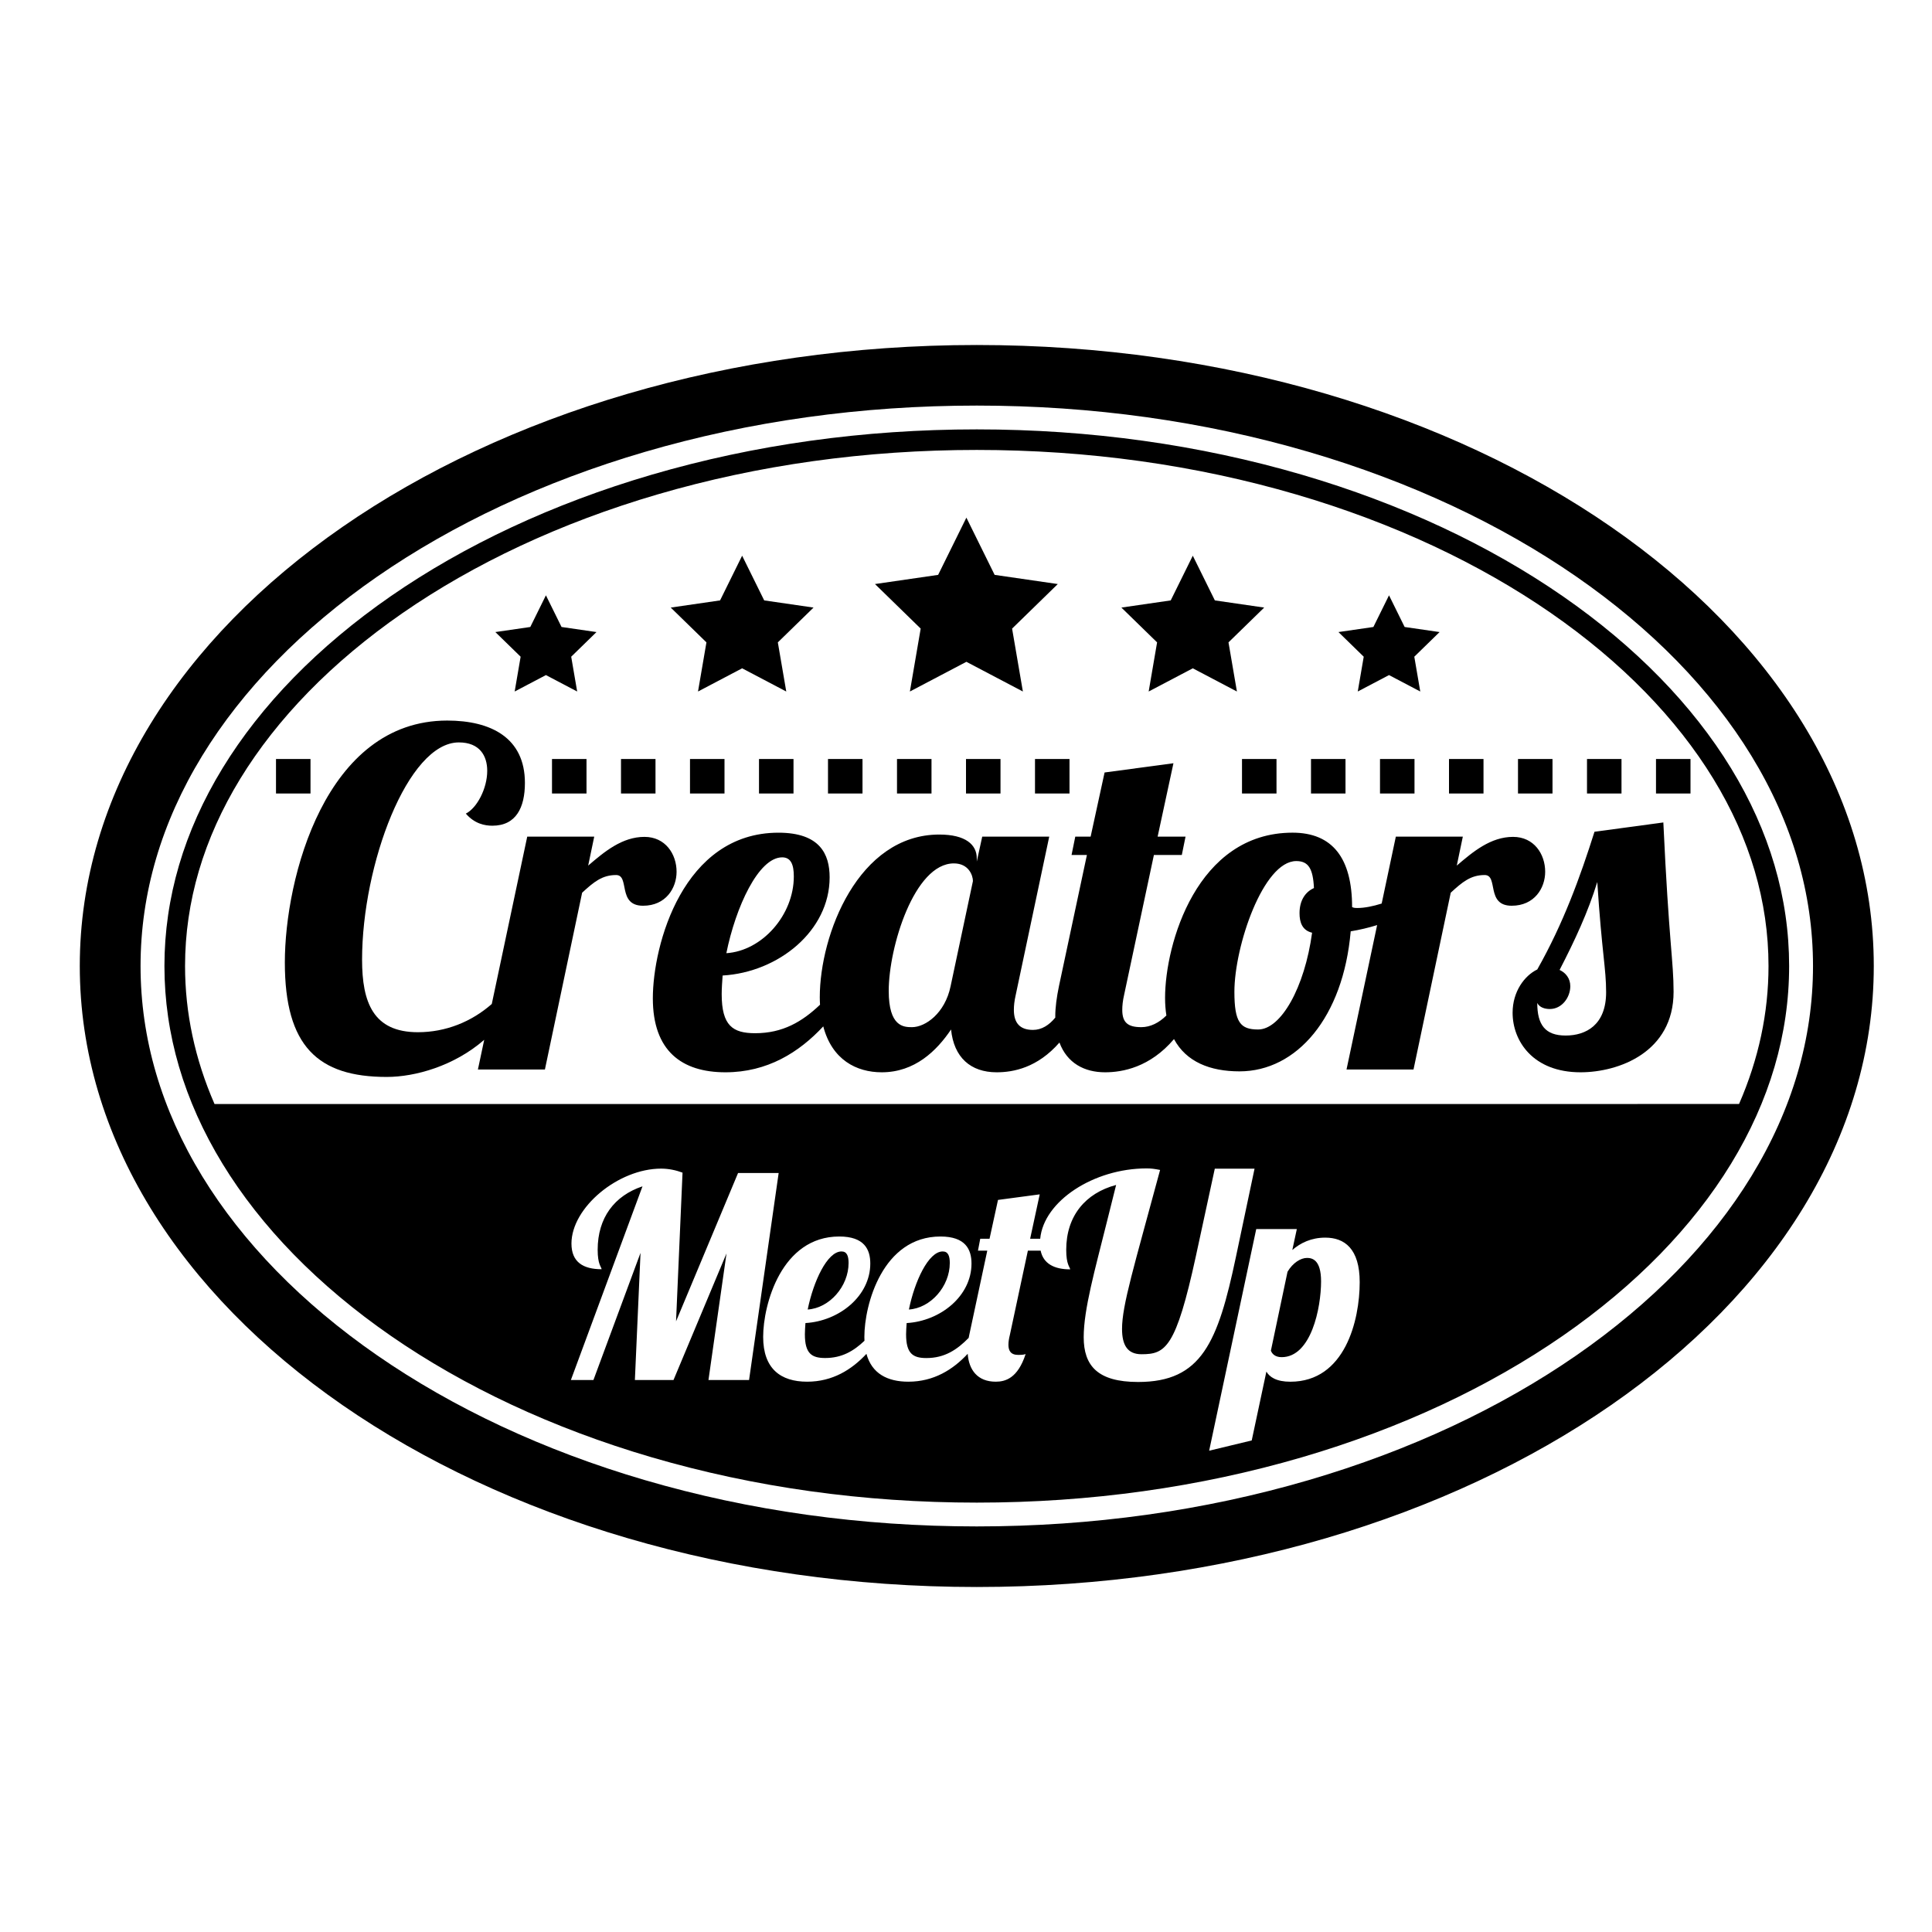 <?xml version="1.0" encoding="utf-8"?>
<!-- Generator: Adobe Illustrator 16.0.4, SVG Export Plug-In . SVG Version: 6.00 Build 0)  -->
<!DOCTYPE svg PUBLIC "-//W3C//DTD SVG 1.1//EN" "http://www.w3.org/Graphics/SVG/1.1/DTD/svg11.dtd">
<svg version="1.1" id="レイヤー_1" xmlns="http://www.w3.org/2000/svg" xmlns:xlink="http://www.w3.org/1999/xlink" x="0px"
	 y="0px" width="1792px" height="1792px" viewBox="0 0 1792 1792" enable-background="new 0 0 1792 1792" xml:space="preserve">
<path d="M906.001,376.192c106.938,0,210.552,14.463,307.964,42.987c46.548,13.63,91.388,30.474,133.27,50.064
	c41.199,19.269,79.864,41.346,114.922,65.617c34.688,24.015,66.095,50.35,93.345,78.274c27.107,27.779,50.312,57.349,68.971,87.888
	c37.927,62.079,57.157,127.679,57.157,194.978c0,67.301-19.23,132.899-57.157,194.977c-18.659,30.541-41.863,60.109-68.971,87.889
	c-27.25,27.927-58.656,54.261-93.345,78.275c-35.058,24.27-73.723,46.347-114.922,65.617
	c-41.882,19.589-86.722,36.434-133.27,50.062c-97.412,28.526-201.025,42.987-307.964,42.987
	c-106.939,0-210.554-14.461-307.964-42.987c-46.549-13.629-91.387-30.474-133.271-50.062
	c-41.199-19.271-79.864-41.348-114.922-65.617c-34.689-24.015-66.094-50.349-93.344-78.275
	c-27.107-27.779-50.313-57.348-68.972-87.889c-37.926-62.077-57.157-127.676-57.157-194.977c0-67.299,19.231-132.898,57.157-194.978
	c18.658-30.539,41.864-60.109,68.972-87.888c27.25-27.924,58.655-54.26,93.344-78.274c35.058-24.271,73.723-46.348,114.922-65.617
	c41.883-19.59,86.722-36.434,133.271-50.064C695.447,390.655,799.062,376.192,906.001,376.192 M906.001,320
	C446.5,320,74,577.884,74,896c0,318.117,372.499,576,832,576C1365.5,1472,1738,1214.117,1738,896
	C1738,577.884,1365.5,320,906.001,320L906.001,320z"/>
<g>
	<path d="M627.549,808.598c0-16.398-10.357-32.365-29.776-32.365c-20.713,0-37.112,13.693-52.216,26.639l5.61-26.872h-62.141
		l-32.879,155.208c-18.747,16.524-42.749,26.211-68.529,26.211c-41.427,0-51.784-27.589-51.784-67.29
		c0-88.033,42.29-201.512,89.759-201.512c19.419,0,26.324,12.521,26.324,26.331c0,16.398-9.494,34.527-19.851,39.705
		c8.199,9.494,17.693,11.222,24.597,11.222c22.008,0,30.208-16.829,30.208-39.7c0-41.859-31.502-57.825-72.066-57.825
		c-113.062,0-150.605,146.291-150.605,224.398c0,77.676,30.639,106.157,94.506,106.157c26.422,0,62.598-10.181,90.417-34.441
		L443.284,992h62.141l34.522-163.983c10.789-9.925,18.556-16.398,31.502-16.398c12.946,0,0.863,28.481,25.029,28.481
		C617.624,840.1,627.549,823.702,627.549,808.598z"/>
	<path d="M1433.208,808.598c0-16.398-10.356-32.365-29.775-32.365c-20.714,0-37.112,13.693-52.216,26.639l5.61-26.872h-62.141
		l-13.134,62.07c-8.052,2.538-15.854,4.129-22.684,4.129c-1.294,0-3.021,0.029-4.746-0.834c0-45.311-18.125-69.031-55.236-69.031
		c-88.896,0-118.24,103.576-118.24,153.203c0,5.883,0.425,11.325,1.222,16.363c-6.782,6.754-14.845,10.828-23.229,10.828
		c-12.083,0-17.693-3.883-17.693-15.966c0-3.884,0.432-8.446,1.727-14.057L1070.29,793h25.892l3.452-17h-25.892l14.672-68.065
		l-63.867,8.572L1011.602,776H997.36l-3.452,17h14.24l-25.892,121.509c-2.157,10.356-3.452,19.974-3.452,28.172
		c0,0.374,0.016,0.796,0.02,1.165c-5.707,6.99-12.614,11.442-20.729,11.442c-12.083,0-17.692-6.457-17.692-18.54
		c0-3.884,0.432-8.308,1.726-13.918L973.199,776h-62.141L906,799.104v-3.021c0-12.514-10.201-22.008-34.798-22.008
		c-75.087,0-110.826,92.78-110.826,151.037c0,2.343,0.116,4.594,0.23,6.8c-16.535,15.733-34.565,26.429-60.15,26.429
		c-20.714,0-31.061-6.905-31.061-36.249c0-5.179,0.437-11.22,0.868-17.262c51.784-3.021,99.255-41.427,99.255-91.054
		c0-21.577-9.062-41.427-47.468-41.427c-88.464,0-116.513,104-116.513,153.626c0,48.763,26.755,68.613,67.319,68.613
		c38.852,0,68.209-18.392,90.755-42.589c8.112,30.959,30.751,42.589,54.236,42.589c30.639,0,50.921-19.851,64.298-39.701
		c2.589,25.893,18.125,39.701,42.291,39.701c15.473,0,37.793-4.193,58.247-27.597c7.078,19.088,23.147,27.597,42.295,27.597
		c16.154,0,41.639-4.569,63.95-30.802c11.341,21.13,33.447,29.939,60.763,29.939c53.079,0,96.232-50.059,103.137-129.892
		c8.448-1.389,16.675-3.341,24.514-5.789L1248.943,992h62.141l34.523-163.983c10.788-9.925,18.556-16.398,31.502-16.398
		c12.945,0,0.862,28.481,25.028,28.481C1423.283,840.1,1433.208,823.702,1433.208,808.598z M725.504,795.221
		c8.199,0,10.789,6.904,10.789,17.693c0,35.817-29.345,69.045-62.573,71.203C682.351,841.395,703.496,795.221,725.504,795.221z
		 M881.714,914.756c-5.178,25.028-23.303,37.975-35.817,37.975c-7.768,0-21.577-0.432-21.577-33.66
		c0-40.563,23.734-118.24,60.415-118.24c13.809,0,17.692,11.22,17.692,16.398L881.714,914.756z M1217.011,865.129
		c-6.904,50.921-28.913,89.759-50.058,89.759c-16.398,0-22.009-6.473-22.009-34.954c0-42.29,26.755-121.261,57.395-121.261
		c11.22,0,15.535,6.904,16.398,25.029c-7.769,3.453-13.378,11.22-13.378,23.303C1205.359,855.635,1207.948,862.971,1217.011,865.129
		z"/>
	<path d="M1542.815,762.855l-63.867,8.631c-13.377,42.29-28.912,85.012-53.078,127.734c-11.651,5.609-22.872,20.281-22.872,40.132
		c0,26.324,18.988,55.236,63.005,55.236c35.386,0,86.307-18.556,86.307-74.655C1552.31,891.453,1547.994,874.623,1542.815,762.855z
		 M1452.193,960.498c-18.987,0-26.323-9.925-26.323-30.207c2.157,4.315,7.336,5.609,11.651,5.609
		c11.22,0,18.987-10.788,18.987-21.145c0-7.337-4.315-12.515-9.926-15.104c14.241-27.618,26.324-53.51,34.955-81.56
		c4.315,66.456,8.199,79.834,8.199,102.273C1489.737,950.573,1471.181,960.498,1452.193,960.498z"/>
</g>
<g>
	<path d="M880.964,1171.481c0-6.537-1.569-10.721-6.537-10.721c-13.336,0-26.149,27.979-31.379,53.867
		C863.183,1213.32,880.964,1193.186,880.964,1171.481z"/>
	<path d="M787.089,1171.481c0-6.537-1.569-10.721-6.537-10.721c-13.336,0-26.149,27.979-31.379,53.867
		C769.308,1213.32,787.089,1193.186,787.089,1171.481z"/>
	<path d="M1605.559,712.506c-17.796-29.129-39.979-57.384-65.933-83.979c-26.262-26.913-56.576-52.326-90.102-75.536
		c-34.04-23.566-71.621-45.019-111.697-63.763c-40.864-19.113-84.637-35.555-130.104-48.868
		c-95.385-27.93-196.898-42.092-301.723-42.092c-104.826,0-206.34,14.163-301.723,42.092
		c-45.468,13.313-89.242,29.755-130.105,48.868c-40.077,18.744-77.657,40.197-111.697,63.763
		c-33.525,23.21-63.84,48.623-90.103,75.536c-25.953,26.594-48.135,54.85-65.931,83.979
		C170.661,771.074,152.517,832.811,152.517,896c0,63.191,18.144,124.926,53.926,183.495c17.796,29.129,39.979,57.384,65.931,83.979
		c26.262,26.911,56.578,52.325,90.103,75.536c34.04,23.565,71.62,45.019,111.697,63.763c40.863,19.112,84.637,35.554,130.105,48.869
		c95.383,27.929,196.897,42.091,301.723,42.091c104.824,0,206.338-14.162,301.723-42.091
		c45.467-13.315,89.239-29.757,130.104-48.869c40.076-18.744,77.657-40.197,111.697-63.763
		c33.525-23.211,63.84-48.625,90.102-75.536c25.953-26.595,48.137-54.85,65.933-83.979c35.781-58.569,53.924-120.304,53.924-183.495
		C1659.482,832.811,1641.34,771.074,1605.559,712.506z M657.127,1280l16.735-117.409L624.702,1280h-35.824l5.23-117.932
		L550.439,1280H529.52l66.418-179.64c-25.888,8.629-41.577,29.028-41.577,58.838c0,13.859,3.399,15.697,3.661,18.051
		c-16.997,0-27.979-6.523-27.979-23.782c0-33.471,43.407-69.527,83.154-69.527c6.798,0,13.597,1.365,19.873,3.719l-6.014,137.918
		L684.583,1088h37.654l-27.457,192H657.127z M1055.637,1281.834c-37.654,0-50.467-15.161-50.467-41.571
		c0-25.888,10.459-62.487,21.441-106.68l8.63-34.499c-28.503,7.584-46.284,28.8-46.284,60.179c0,13.859,3.399,15.761,3.661,18.114
		c-14.914,0-24.938-5.377-27.39-17.377h-11.833l-16.735,78.304c-0.784,3.139-1.308,6.134-1.308,9.01
		c0,5.491,2.093,9.414,9.152,9.414c1.831,0,4.707,0,6.799-0.784c-7.321,22.487-18.827,25.626-27.718,25.626
		c-16.939,0-24.915-10.977-26.012-25.876c-13.669,14.694-31.472,25.876-55.049,25.876c-19.63,0-33.913-7.685-38.874-25.824
		c-13.663,14.669-31.452,25.824-55.001,25.824c-24.58,0-40.792-12.029-40.792-41.577c0-30.071,16.997-93.091,70.603-93.091
		c23.272,0,28.764,12.029,28.764,25.104c0,30.071-28.764,53.344-60.143,55.174c-0.262,3.661-0.523,7.322-0.523,10.46
		c0,17.781,6.275,21.965,18.827,21.965c15.494,0,26.428-6.471,36.442-15.996c-0.057-1.178-0.096-2.375-0.096-3.614
		c0-30.071,16.997-93.09,70.603-93.09c23.272,0,28.764,12.032,28.764,25.106c0,30.07-28.764,53.348-60.143,55.178
		c-0.262,3.661-0.523,7.331-0.523,10.469c0,17.781,6.275,21.982,18.827,21.982c16.937,0,28.424-7.7,39.219-18.7
		c0.162-0.901,0.326-1.731,0.526-2.635L915.741,1160h-8.629l2.092-11h8.629l7.845-36.021l38.7-5.166c0,0-3.922,18.188-8.891,41.188
		h9.34c3.251-35,49.733-65.258,98.654-65.258c4.445,0,7.061,0.377,12.552,1.423c-24.318,90.214-35.301,125.489-35.301,147.454
		c0,14.905,4.968,23.483,18.043,23.483c22.227,0,31.901-5.593,50.467-91.099l17.521-81.004h36.87l-17.259,81.79
		C1129.639,1245.283,1114.473,1281.834,1055.637,1281.834z M1196.844,1281.596c-13.074,0-19.351-4.419-22.227-9.388l-13.598,63.856
		l-39.485,9.518L1165.203,1140h37.654l-4.184,19.401c7.583-6.537,17.52-11.454,30.595-11.454c17.781,0,31.901,10.211,31.901,41.328
		C1261.17,1224.578,1247.572,1281.596,1196.844,1281.596z M198.975,1024c-18.151-41.585-27.332-84.461-27.332-128
		c0-59.64,17.205-118.041,51.135-173.578c17.052-27.911,38.352-55.029,63.306-80.602c25.409-26.038,54.782-50.656,87.302-73.17
		c33.161-22.957,69.804-43.872,108.911-62.162c39.982-18.702,82.837-34.795,127.372-47.836
		C703.3,431.234,803,417.333,906.001,417.333c103,0,202.699,13.901,296.331,41.318c44.534,13.041,87.389,29.135,127.372,47.836
		c39.107,18.291,75.749,39.206,108.91,62.162c32.521,22.515,61.894,47.133,87.302,73.17c24.954,25.573,46.254,52.69,63.308,80.602
		c33.93,55.538,51.134,113.938,51.134,173.578c0,43.539-9.18,86.415-27.33,128H198.975z"/>
	<path d="M1212.271,1166.774c-5.753,0-13.074,4.445-18.043,12.813l-15.428,73.217c1.046,2.877,3.922,6.015,9.937,6.015
		c27.456,0,36.608-45.761,36.608-70.341C1225.346,1168.344,1216.979,1166.774,1212.271,1166.774z"/>
</g>
<polygon fill-rule="evenodd" clip-rule="evenodd" points="896.358,480.124 922.559,533.212 981.146,541.725 938.752,583.048 
	948.76,641.398 896.358,613.849 843.957,641.398 853.965,583.048 811.571,541.725 870.158,533.212 "/>
<polygon fill-rule="evenodd" clip-rule="evenodd" points="1106.358,515.43 1126.823,556.896 1172.584,563.546 1139.471,595.822 
	1147.287,641.398 1106.358,619.88 1065.43,641.398 1073.246,595.822 1040.133,563.546 1085.894,556.896 "/>
<polygon fill-rule="evenodd" clip-rule="evenodd" points="1288.358,552.183 1302.853,581.551 1335.262,586.26 1311.81,609.12 
	1317.346,641.398 1288.358,626.158 1259.371,641.398 1264.907,609.12 1241.455,586.26 1273.864,581.551 "/>
<polygon fill-rule="evenodd" clip-rule="evenodd" points="688.358,515.43 667.894,556.896 622.133,563.546 655.246,595.822 
	647.43,641.398 688.358,619.88 729.287,641.398 721.471,595.822 754.584,563.546 708.823,556.896 "/>
<polygon fill-rule="evenodd" clip-rule="evenodd" points="506.358,552.183 491.864,581.551 459.455,586.26 482.907,609.12 
	477.371,641.398 506.358,626.158 535.346,641.398 529.81,609.12 553.262,586.26 520.853,581.551 "/>
<rect x="256" y="704" fill-rule="evenodd" clip-rule="evenodd" width="32" height="32"/>
<rect x="512" y="704" fill-rule="evenodd" clip-rule="evenodd" width="32" height="32"/>
<rect x="576" y="704" fill-rule="evenodd" clip-rule="evenodd" width="32" height="32"/>
<rect x="640" y="704" fill-rule="evenodd" clip-rule="evenodd" width="32" height="32"/>
<rect x="704" y="704" fill-rule="evenodd" clip-rule="evenodd" width="32" height="32"/>
<rect x="768" y="704" fill-rule="evenodd" clip-rule="evenodd" width="32" height="32"/>
<rect x="832" y="704" fill-rule="evenodd" clip-rule="evenodd" width="32" height="32"/>
<rect x="896" y="704" fill-rule="evenodd" clip-rule="evenodd" width="32" height="32"/>
<rect x="960" y="704" fill-rule="evenodd" clip-rule="evenodd" width="32" height="32"/>
<rect x="1152" y="704" fill-rule="evenodd" clip-rule="evenodd" width="32" height="32"/>
<rect x="1216" y="704" fill-rule="evenodd" clip-rule="evenodd" width="32" height="32"/>
<rect x="1280" y="704" fill-rule="evenodd" clip-rule="evenodd" width="32" height="32"/>
<rect x="1344" y="704" fill-rule="evenodd" clip-rule="evenodd" width="32" height="32"/>
<rect x="1408" y="704" fill-rule="evenodd" clip-rule="evenodd" width="32" height="32"/>
<rect x="1472" y="704" fill-rule="evenodd" clip-rule="evenodd" width="32" height="32"/>
<rect x="1536" y="704" fill-rule="evenodd" clip-rule="evenodd" width="32" height="32"/>
</svg>
